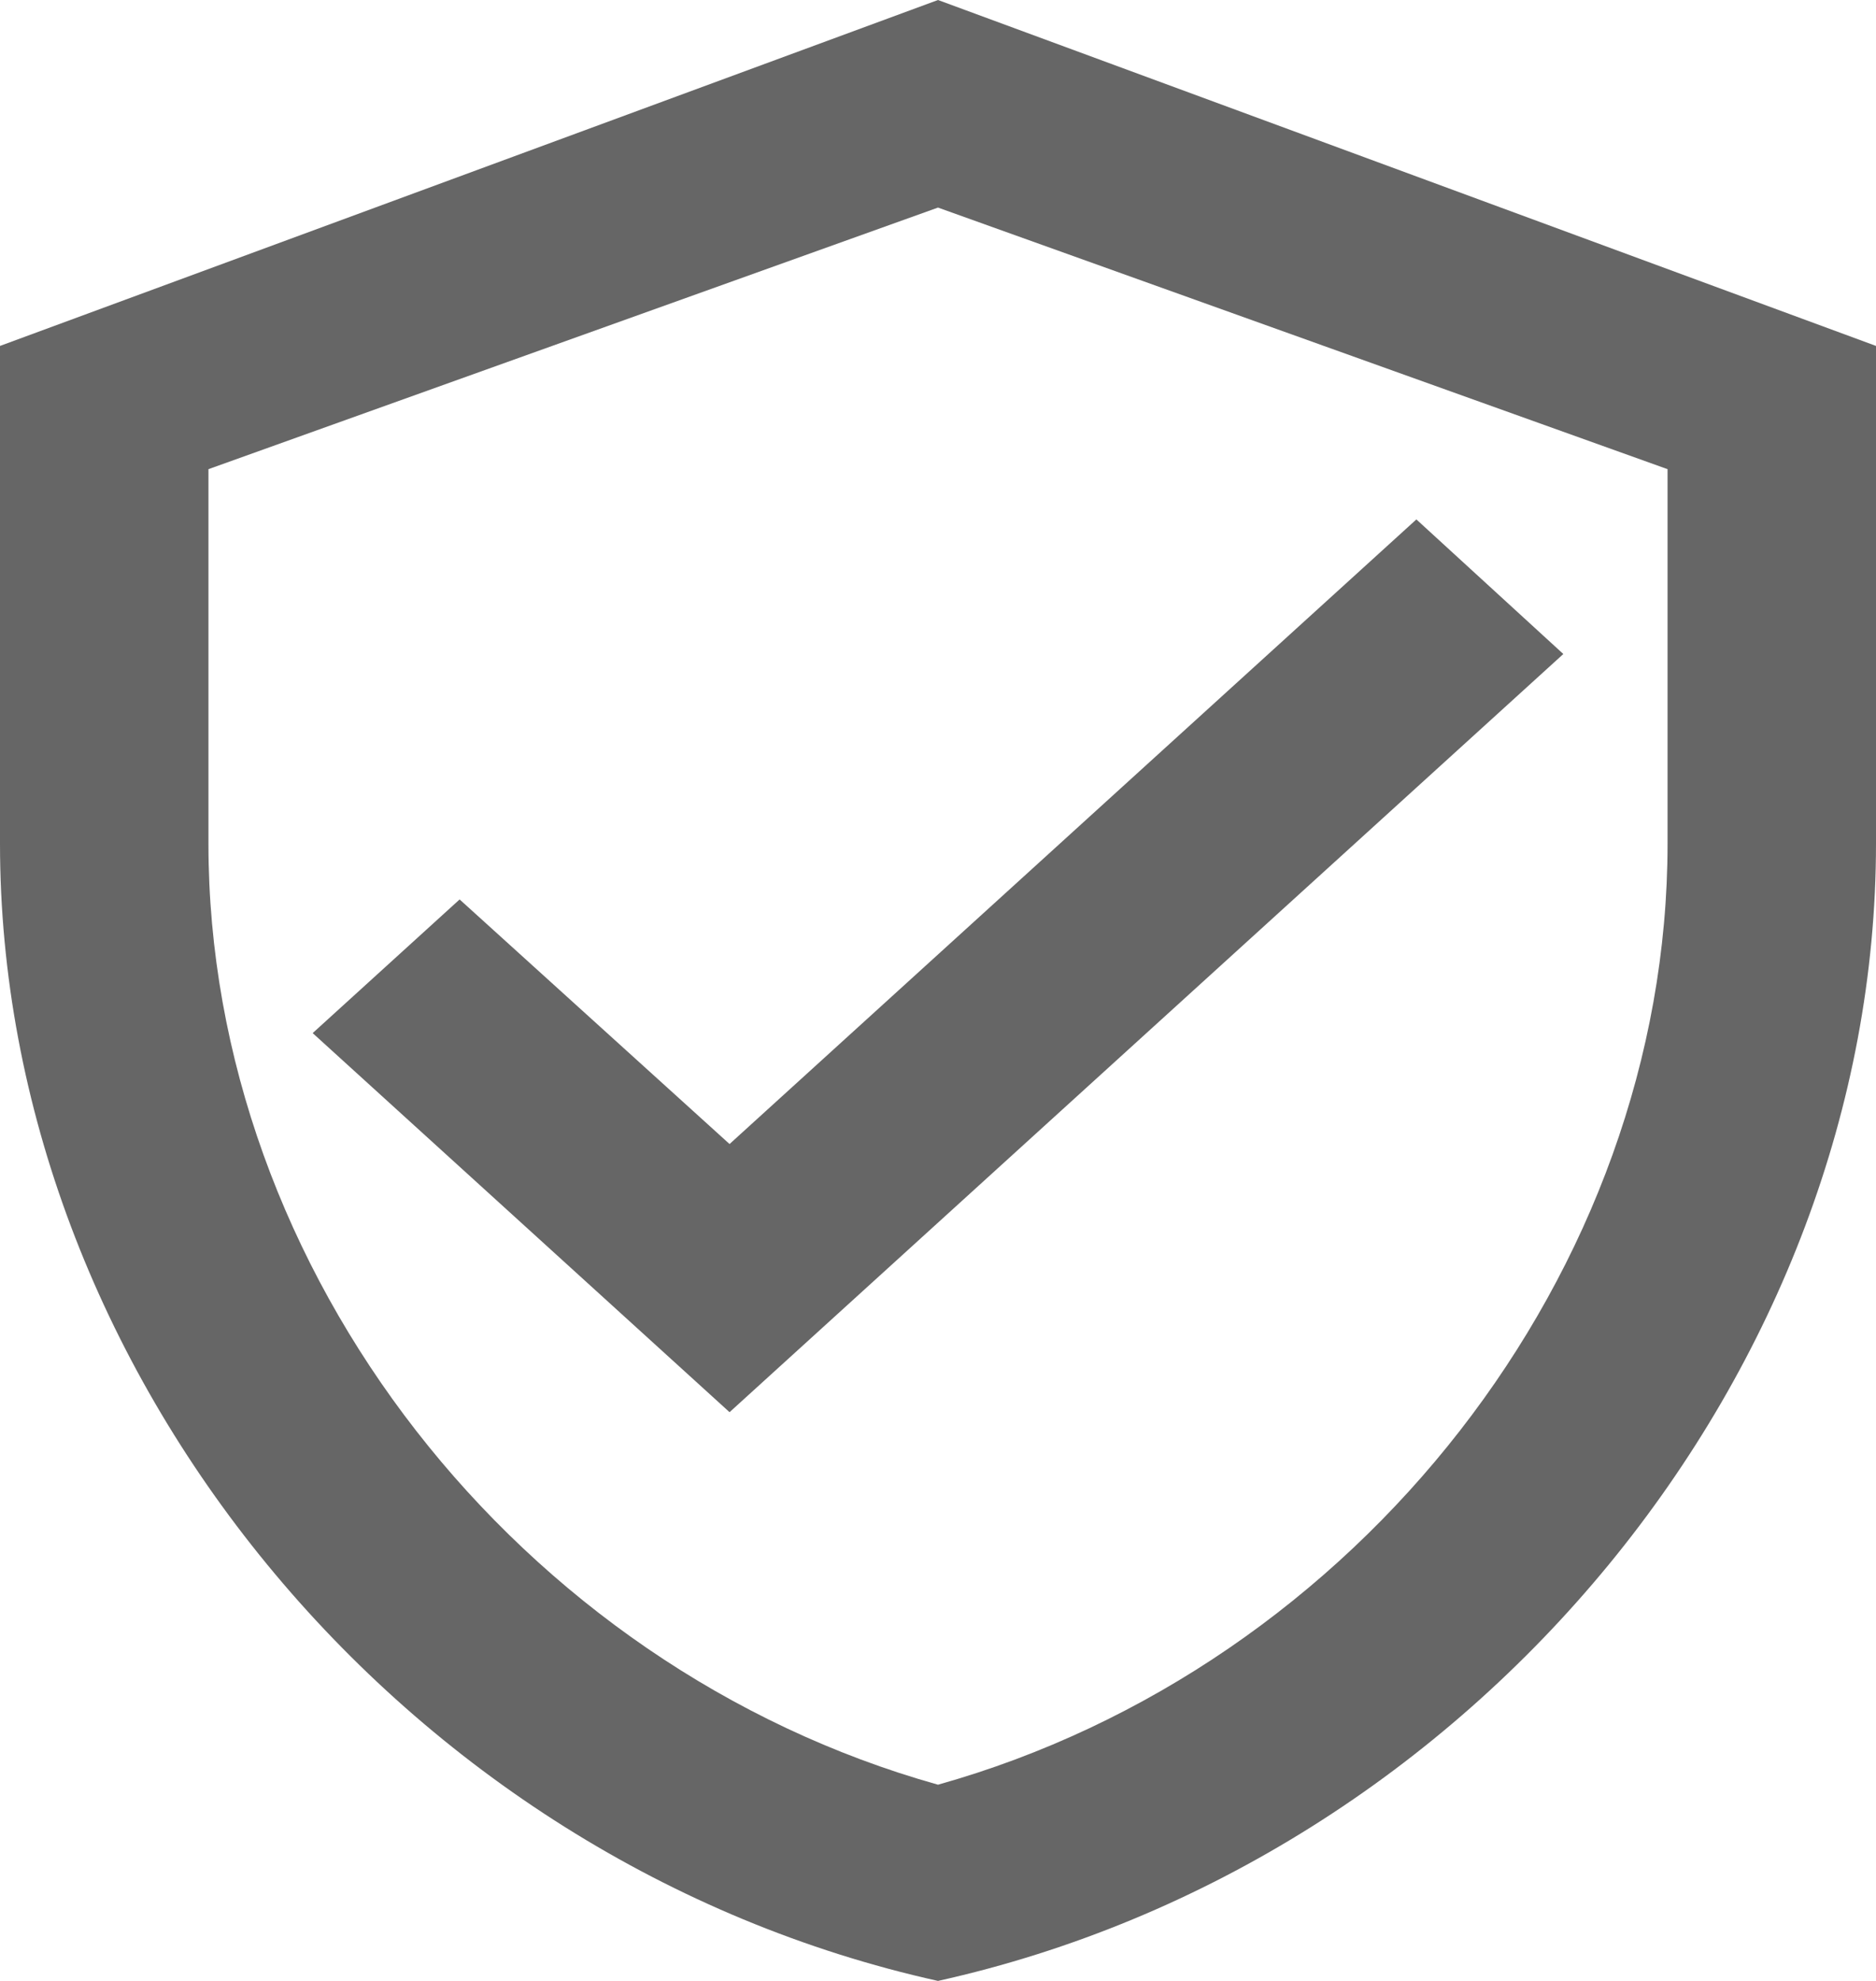 <svg width="18" height="19" viewBox="0 0 18 19" fill="none" xmlns="http://www.w3.org/2000/svg">
<path d="M9 0L0 3.318V8.091C0 13.136 3.84 17.855 9 19C14.16 17.855 18 13.136 18 8.091V3.318L9 0ZM16 8.091C16 12.2 13.02 15.991 9 17.118C4.98 15.991 2 12.2 2 8.091V4.5L9 1.991L16 4.5V8.091ZM4.41 8.627L3 9.909L7 13.545L15 6.273L13.59 4.982L7 10.973L4.41 8.627Z" fill="#666666"/>
</svg>
